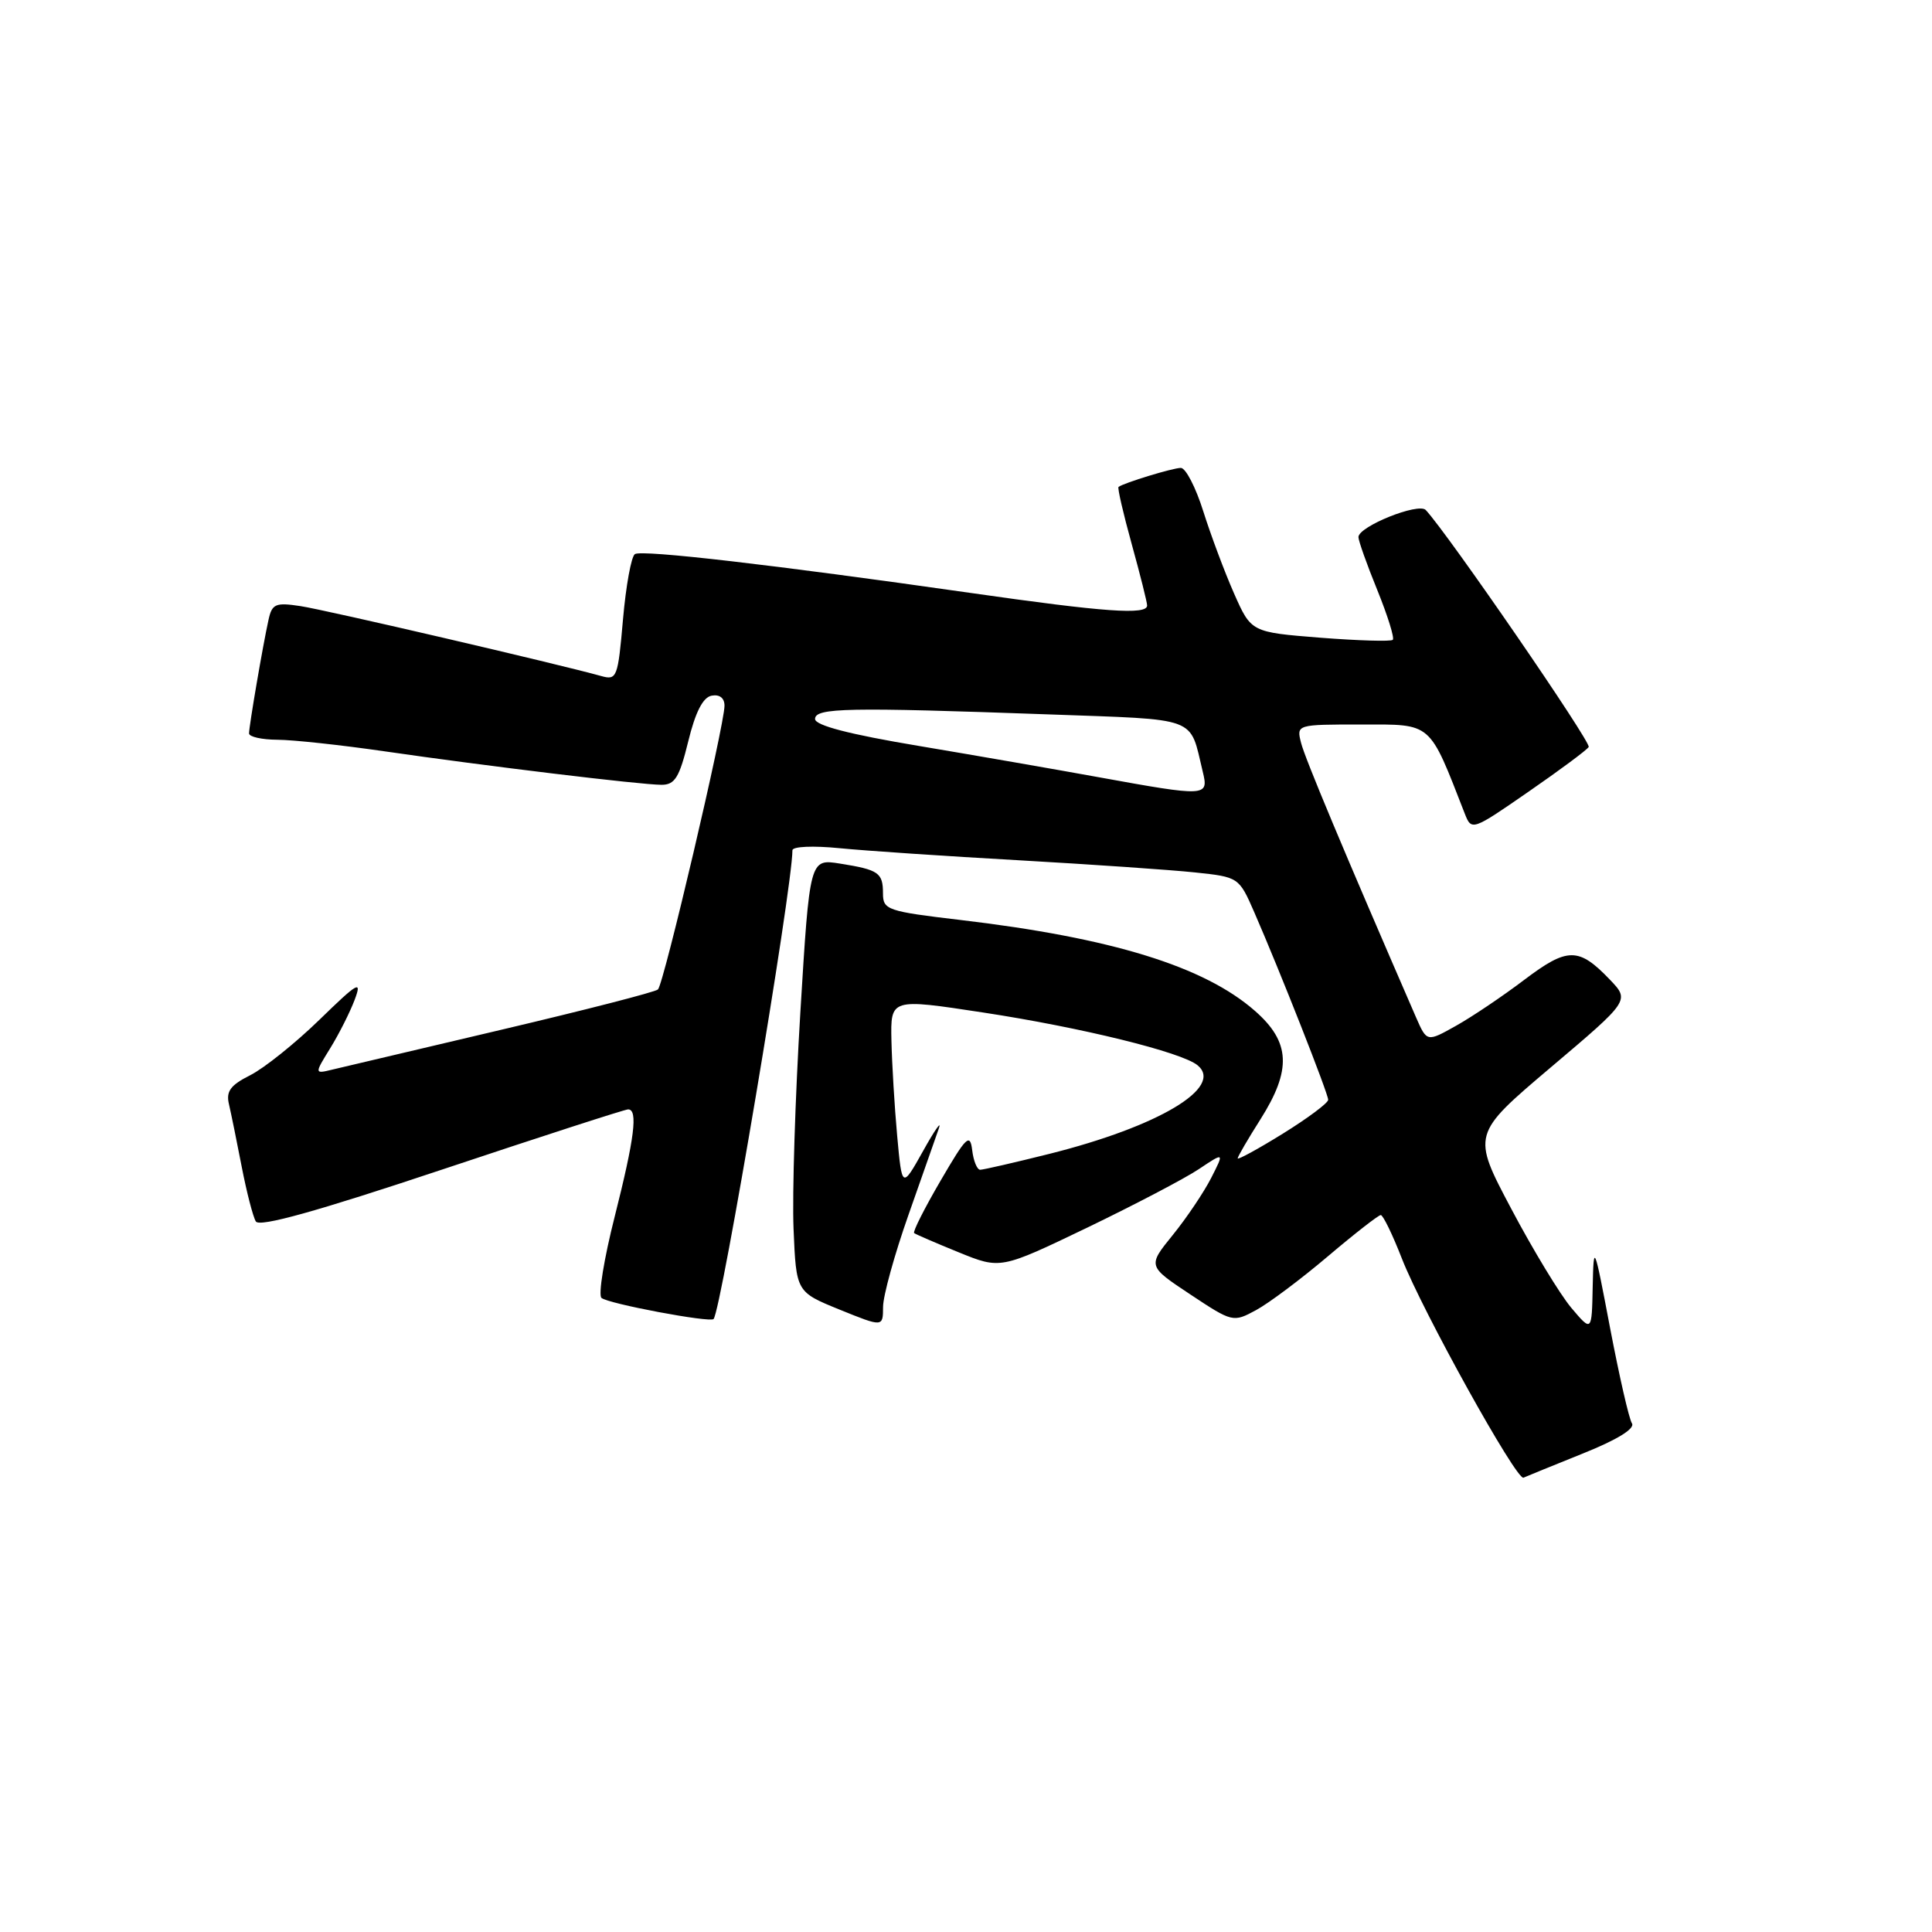 <?xml version="1.0" encoding="UTF-8" standalone="no"?>
<!DOCTYPE svg PUBLIC "-//W3C//DTD SVG 1.1//EN" "http://www.w3.org/Graphics/SVG/1.1/DTD/svg11.dtd" >
<svg xmlns="http://www.w3.org/2000/svg" xmlns:xlink="http://www.w3.org/1999/xlink" version="1.1" viewBox="0 0 256 256">
 <g >
 <path fill="currentColor"
d=" M 209.73 192.60 C 214.28 190.78 216.68 189.30 216.24 188.60 C 215.85 188.00 214.56 182.32 213.35 176.00 C 211.22 164.78 211.17 164.65 211.04 170.50 C 210.92 176.50 210.92 176.50 208.21 173.30 C 206.72 171.53 203.14 165.64 200.26 160.19 C 195.02 150.30 195.02 150.30 205.49 141.43 C 215.96 132.57 215.96 132.57 213.31 129.80 C 209.18 125.49 207.71 125.50 201.99 129.82 C 199.16 131.97 195.09 134.71 192.95 135.91 C 189.07 138.09 189.07 138.09 187.63 134.80 C 178.07 112.80 172.90 100.45 172.40 98.44 C 171.78 96.00 171.78 96.00 180.43 96.00 C 189.84 96.00 189.30 95.54 194.09 107.81 C 194.99 110.10 195.06 110.08 202.53 104.91 C 206.67 102.05 210.27 99.38 210.51 98.98 C 210.88 98.38 191.87 70.74 188.92 67.58 C 187.96 66.56 180.00 69.76 180.00 71.17 C 180.00 71.65 181.12 74.81 182.50 78.19 C 183.87 81.57 184.80 84.54 184.55 84.78 C 184.31 85.02 179.99 84.89 174.95 84.50 C 165.79 83.77 165.79 83.77 163.52 78.64 C 162.27 75.81 160.44 70.91 159.44 67.75 C 158.45 64.59 157.11 62.00 156.47 62.00 C 155.41 62.00 148.90 63.99 148.21 64.52 C 148.05 64.64 148.84 68.06 149.96 72.10 C 151.08 76.15 152.00 79.81 152.00 80.23 C 152.00 81.51 146.44 81.12 128.56 78.56 C 102.56 74.85 85.09 72.82 84.13 73.42 C 83.65 73.71 82.94 77.61 82.55 82.07 C 81.88 89.79 81.74 90.16 79.67 89.58 C 74.11 88.02 43.09 80.80 39.80 80.31 C 36.51 79.81 36.04 80.01 35.58 82.13 C 34.83 85.50 33.00 96.21 33.00 97.18 C 33.00 97.63 34.69 98.01 36.75 98.02 C 38.81 98.03 45.22 98.72 51.00 99.56 C 64.37 101.50 84.85 103.98 87.64 103.99 C 89.42 104.00 90.02 103.03 91.19 98.26 C 92.14 94.36 93.14 92.40 94.29 92.18 C 95.35 91.98 96.00 92.49 96.00 93.51 C 96.00 96.09 87.95 130.43 87.18 131.11 C 86.81 131.45 77.50 133.84 66.50 136.43 C 55.50 139.02 45.41 141.40 44.07 141.72 C 41.65 142.31 41.65 142.31 43.76 138.89 C 44.92 137.01 46.37 134.13 46.99 132.49 C 47.99 129.83 47.47 130.12 42.31 135.14 C 39.11 138.25 35.00 141.54 33.16 142.47 C 30.53 143.79 29.93 144.61 30.34 146.32 C 30.62 147.52 31.38 151.25 32.03 154.61 C 32.68 157.96 33.52 161.22 33.90 161.85 C 34.39 162.63 41.96 160.52 58.53 154.99 C 71.69 150.60 82.80 147.00 83.23 147.00 C 84.56 147.00 84.08 150.80 81.45 161.21 C 80.04 166.76 79.25 171.60 79.70 171.98 C 80.58 172.75 94.05 175.28 94.55 174.78 C 95.56 173.77 105.00 117.66 105.00 112.67 C 105.00 112.16 107.73 112.04 111.25 112.39 C 114.69 112.73 125.38 113.45 135.00 113.99 C 144.62 114.54 155.12 115.26 158.33 115.60 C 164.13 116.21 164.17 116.24 166.19 120.86 C 169.60 128.68 176.00 144.92 175.99 145.73 C 175.98 146.16 173.28 148.17 169.99 150.21 C 166.70 152.25 164.00 153.72 164.00 153.49 C 164.00 153.26 165.35 150.94 167.00 148.34 C 171.17 141.76 171.00 138.08 166.30 133.96 C 159.58 128.05 147.32 124.27 127.25 121.90 C 117.59 120.76 117.00 120.56 117.00 118.40 C 117.00 115.64 116.45 115.25 111.30 114.43 C 107.29 113.79 107.29 113.79 106.05 134.15 C 105.37 145.34 104.96 158.26 105.15 162.84 C 105.50 171.19 105.50 171.19 111.25 173.53 C 117.00 175.86 117.00 175.86 117.01 173.18 C 117.01 171.71 118.53 166.22 120.37 161.00 C 122.21 155.78 124.03 150.60 124.41 149.50 C 124.80 148.40 123.85 149.75 122.32 152.50 C 119.52 157.50 119.52 157.50 118.88 150.50 C 118.53 146.65 118.19 140.98 118.12 137.89 C 118.00 132.29 118.00 132.29 130.25 134.16 C 143.26 136.14 156.60 139.42 158.69 141.16 C 162.21 144.08 153.53 149.26 139.06 152.89 C 134.42 154.05 130.28 155.00 129.88 155.00 C 129.47 155.00 128.99 153.83 128.82 152.40 C 128.54 150.11 128.04 150.59 124.63 156.45 C 122.50 160.10 120.92 163.23 121.13 163.39 C 121.33 163.55 123.99 164.70 127.04 165.94 C 132.57 168.19 132.57 168.19 144.04 162.68 C 150.34 159.64 157.01 156.15 158.86 154.91 C 162.23 152.66 162.23 152.66 160.49 156.08 C 159.53 157.96 157.25 161.36 155.41 163.63 C 152.06 167.76 152.06 167.76 157.71 171.51 C 163.30 175.22 163.40 175.24 166.43 173.60 C 168.12 172.69 172.40 169.48 175.95 166.47 C 179.50 163.46 182.66 161.00 182.96 161.00 C 183.26 161.00 184.52 163.59 185.75 166.75 C 188.47 173.72 200.95 196.21 201.87 195.80 C 202.23 195.63 205.77 194.20 209.73 192.60 Z  M 145.50 102.97 C 140.00 101.97 129.31 100.11 121.75 98.84 C 112.52 97.30 108.00 96.12 108.00 95.27 C 108.00 93.78 112.27 93.70 138.93 94.66 C 159.06 95.39 157.58 94.84 159.37 102.25 C 160.18 105.57 159.93 105.59 145.50 102.97 Z "/>
</g>
</svg>